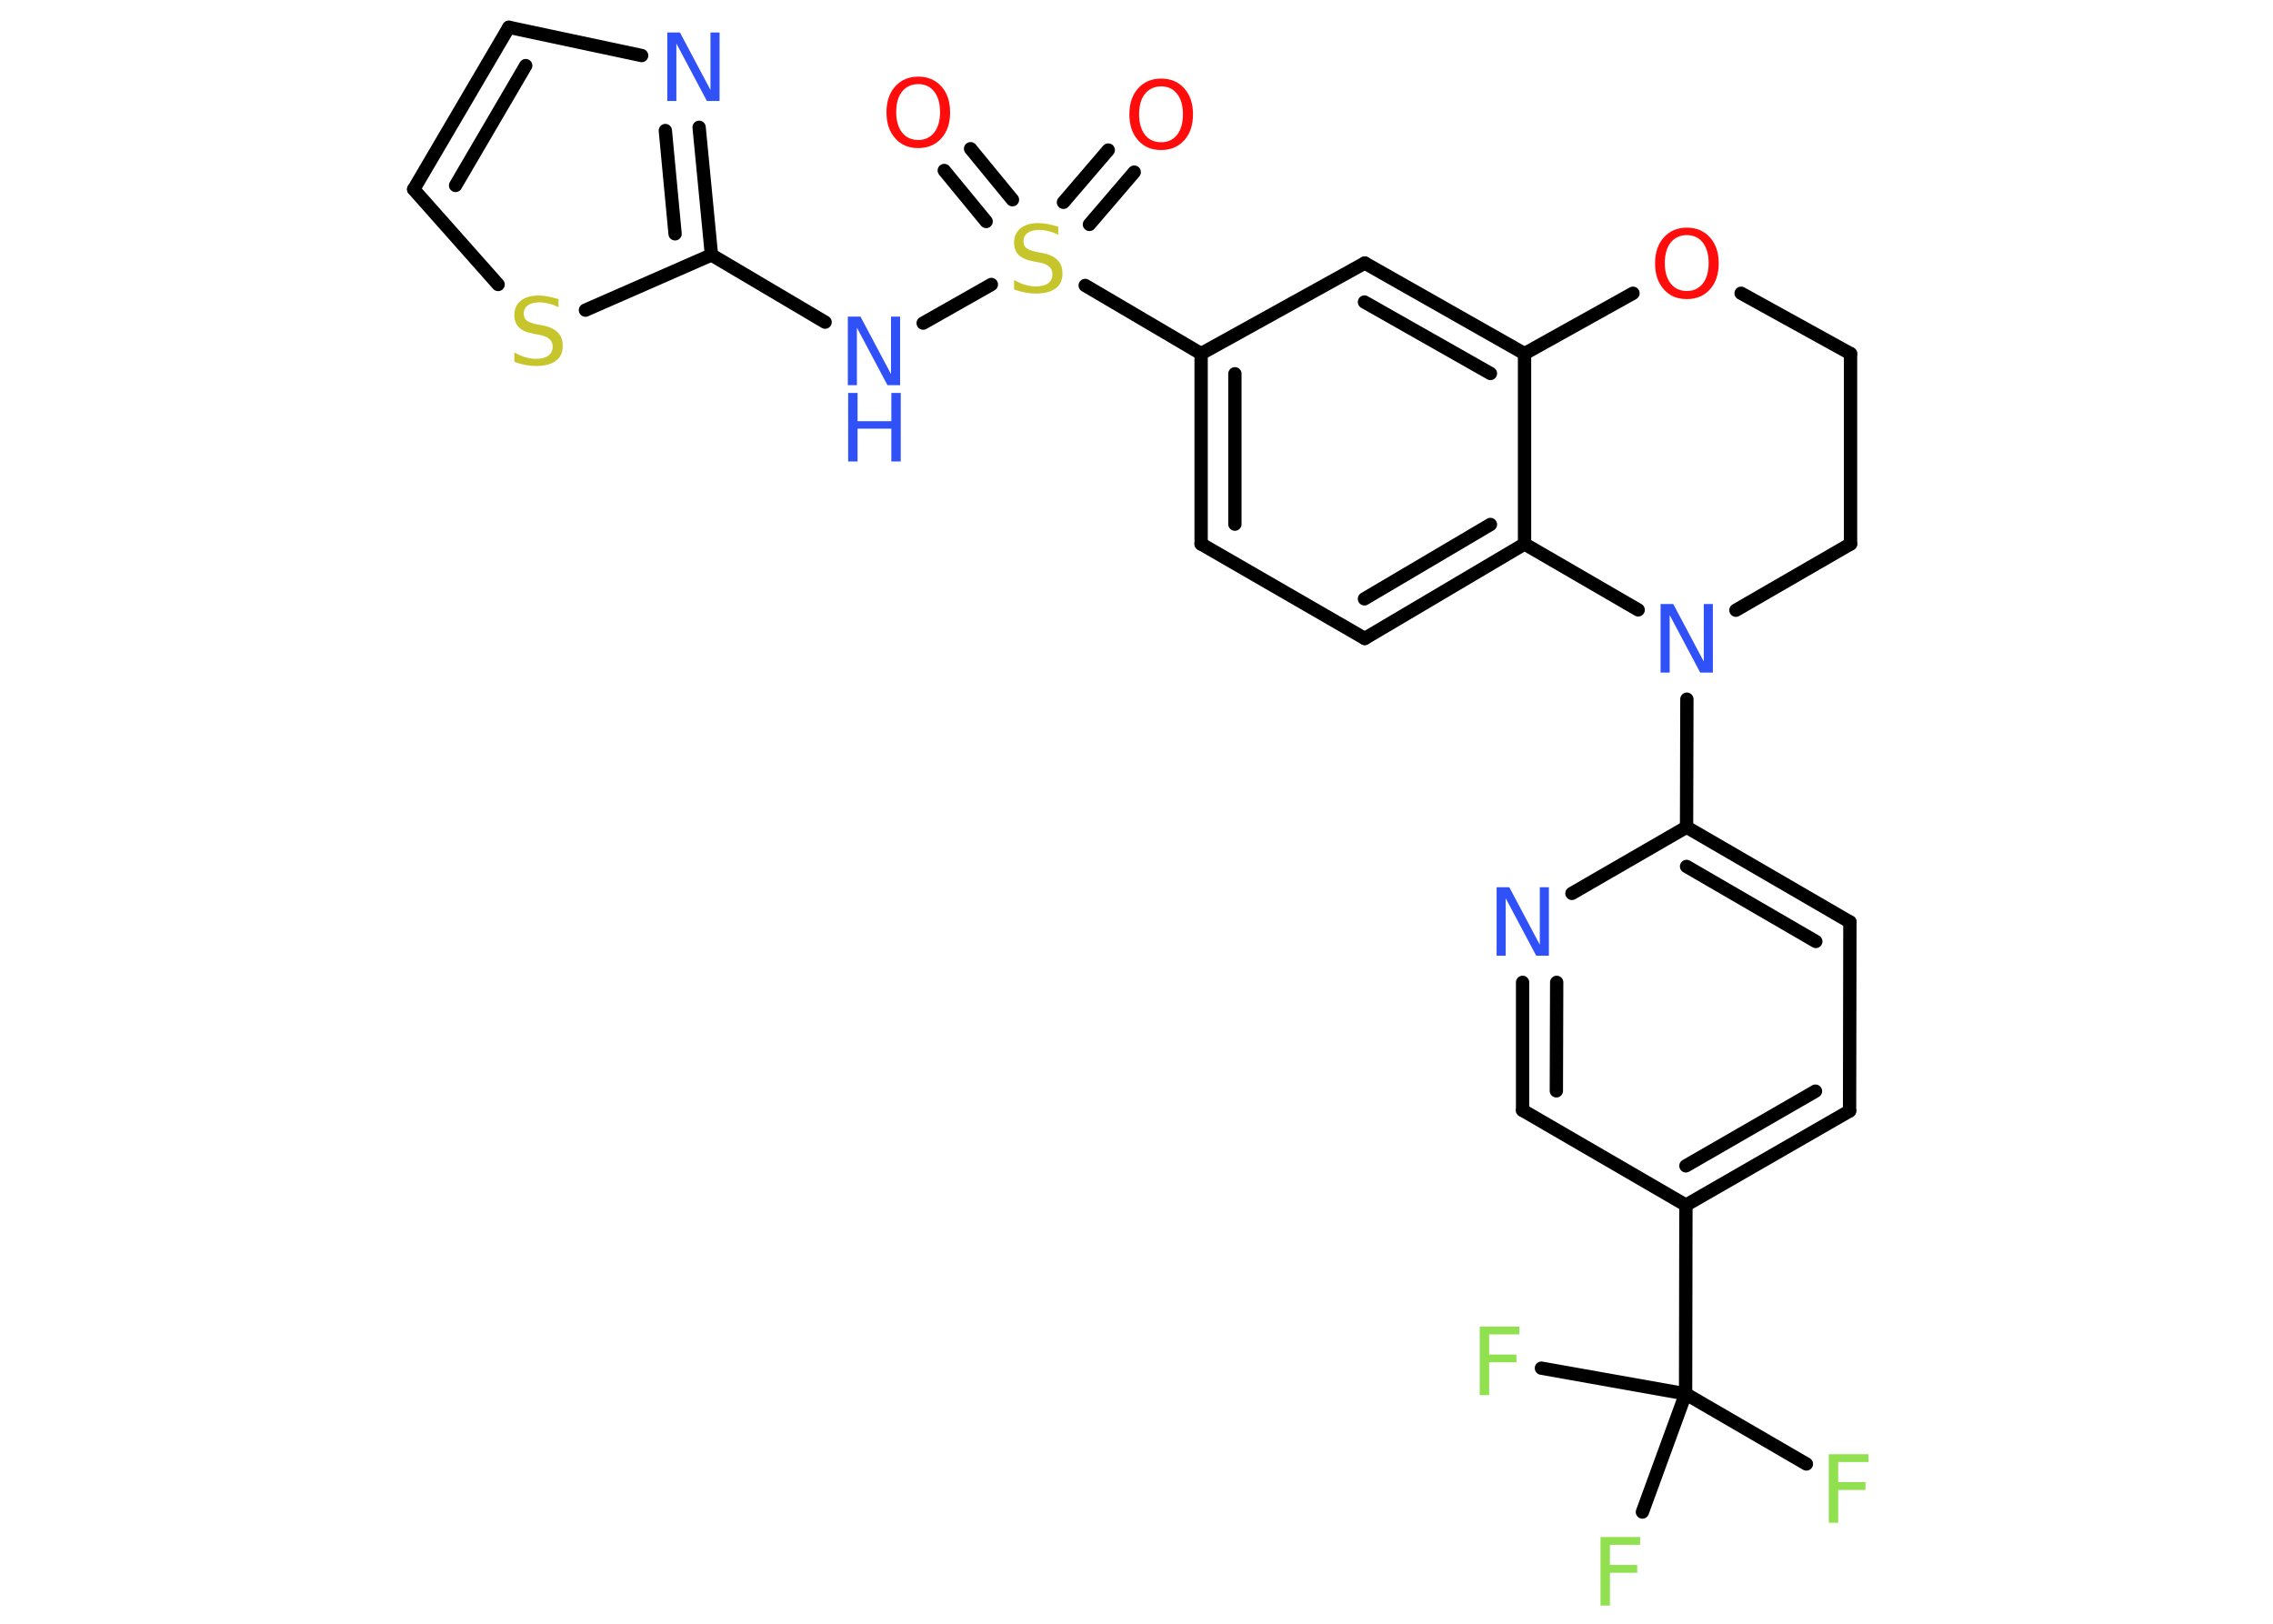 <?xml version='1.0' encoding='UTF-8'?>
<!DOCTYPE svg PUBLIC "-//W3C//DTD SVG 1.1//EN" "http://www.w3.org/Graphics/SVG/1.1/DTD/svg11.dtd">
<svg version='1.2' xmlns='http://www.w3.org/2000/svg' xmlns:xlink='http://www.w3.org/1999/xlink' width='70.0mm' height='50.0mm' viewBox='0 0 70.0 50.0'>
  <desc>Generated by the Chemistry Development Kit (http://github.com/cdk)</desc>
  <g stroke-linecap='round' stroke-linejoin='round' stroke='#000000' stroke-width='.41' fill='#3050F8'>
    <rect x='.0' y='.0' width='70.0' height='50.0' fill='#FFFFFF' stroke='none'/>
    <g id='mol1' class='mol'>
      <g id='mol1bnd1' class='bond'>
        <line x1='34.93' y1='5.3' x2='33.55' y2='6.91'/>
        <line x1='34.13' y1='4.62' x2='32.75' y2='6.23'/>
      </g>
      <g id='mol1bnd2' class='bond'>
        <line x1='30.37' y1='6.82' x2='29.08' y2='5.25'/>
        <line x1='31.18' y1='6.15' x2='29.89' y2='4.58'/>
      </g>
      <line id='mol1bnd3' class='bond' x1='30.53' y1='8.76' x2='28.43' y2='9.95'/>
      <line id='mol1bnd4' class='bond' x1='25.41' y1='9.92' x2='21.91' y2='7.85'/>
      <g id='mol1bnd5' class='bond'>
        <line x1='21.91' y1='7.85' x2='21.53' y2='3.92'/>
        <line x1='20.79' y1='7.2' x2='20.49' y2='4.02'/>
      </g>
      <line id='mol1bnd6' class='bond' x1='19.76' y1='1.71' x2='15.67' y2='.84'/>
      <g id='mol1bnd7' class='bond'>
        <line x1='15.67' y1='.84' x2='12.74' y2='5.83'/>
        <line x1='16.19' y1='2.02' x2='14.03' y2='5.71'/>
      </g>
      <line id='mol1bnd8' class='bond' x1='12.74' y1='5.83' x2='15.34' y2='8.76'/>
      <line id='mol1bnd9' class='bond' x1='21.91' y1='7.85' x2='18.03' y2='9.55'/>
      <line id='mol1bnd10' class='bond' x1='33.42' y1='8.79' x2='36.99' y2='10.89'/>
      <g id='mol1bnd11' class='bond'>
        <line x1='36.99' y1='10.89' x2='36.99' y2='16.75'/>
        <line x1='38.03' y1='11.51' x2='38.03' y2='16.14'/>
      </g>
      <line id='mol1bnd12' class='bond' x1='36.99' y1='16.75' x2='42.03' y2='19.66'/>
      <g id='mol1bnd13' class='bond'>
        <line x1='42.03' y1='19.66' x2='46.95' y2='16.75'/>
        <line x1='42.02' y1='18.44' x2='45.9' y2='16.15'/>
      </g>
      <line id='mol1bnd14' class='bond' x1='46.95' y1='16.75' x2='46.95' y2='10.89'/>
      <g id='mol1bnd15' class='bond'>
        <line x1='46.95' y1='10.89' x2='42.03' y2='8.1'/>
        <line x1='45.9' y1='11.5' x2='42.02' y2='9.3'/>
      </g>
      <line id='mol1bnd16' class='bond' x1='36.99' y1='10.89' x2='42.03' y2='8.1'/>
      <line id='mol1bnd17' class='bond' x1='46.95' y1='10.89' x2='50.29' y2='9.03'/>
      <line id='mol1bnd18' class='bond' x1='53.62' y1='9.03' x2='56.99' y2='10.89'/>
      <line id='mol1bnd19' class='bond' x1='56.99' y1='10.89' x2='56.99' y2='16.75'/>
      <line id='mol1bnd20' class='bond' x1='56.99' y1='16.75' x2='53.46' y2='18.79'/>
      <line id='mol1bnd21' class='bond' x1='46.95' y1='16.75' x2='50.45' y2='18.78'/>
      <line id='mol1bnd22' class='bond' x1='51.95' y1='21.53' x2='51.94' y2='25.47'/>
      <g id='mol1bnd23' class='bond'>
        <line x1='56.97' y1='28.39' x2='51.94' y2='25.47'/>
        <line x1='55.92' y1='28.99' x2='51.94' y2='26.68'/>
      </g>
      <line id='mol1bnd24' class='bond' x1='56.97' y1='28.39' x2='56.96' y2='34.21'/>
      <g id='mol1bnd25' class='bond'>
        <line x1='51.92' y1='37.11' x2='56.96' y2='34.21'/>
        <line x1='51.92' y1='35.9' x2='55.91' y2='33.6'/>
      </g>
      <line id='mol1bnd26' class='bond' x1='51.92' y1='37.11' x2='51.91' y2='42.92'/>
      <line id='mol1bnd27' class='bond' x1='51.91' y1='42.92' x2='55.63' y2='45.08'/>
      <line id='mol1bnd28' class='bond' x1='51.91' y1='42.92' x2='47.47' y2='42.13'/>
      <line id='mol1bnd29' class='bond' x1='51.91' y1='42.92' x2='50.58' y2='46.56'/>
      <line id='mol1bnd30' class='bond' x1='51.92' y1='37.11' x2='46.89' y2='34.19'/>
      <g id='mol1bnd31' class='bond'>
        <line x1='46.89' y1='30.25' x2='46.89' y2='34.19'/>
        <line x1='47.94' y1='30.25' x2='47.93' y2='33.59'/>
      </g>
      <line id='mol1bnd32' class='bond' x1='51.94' y1='25.47' x2='48.41' y2='27.51'/>
      <path id='mol1atm1' class='atom' d='M35.76 2.66q-.31 .0 -.5 .23q-.18 .23 -.18 .63q.0 .4 .18 .63q.18 .23 .5 .23q.31 .0 .49 -.23q.18 -.23 .18 -.63q.0 -.4 -.18 -.63q-.18 -.23 -.49 -.23zM35.76 2.42q.44 .0 .71 .3q.27 .3 .27 .8q.0 .5 -.27 .8q-.27 .3 -.71 .3q-.45 .0 -.71 -.3q-.27 -.3 -.27 -.8q.0 -.5 .27 -.8q.27 -.3 .71 -.3z' stroke='none' fill='#FF0D0D'/>
      <path id='mol1atm2' class='atom' d='M32.59 6.95v.28q-.16 -.08 -.3 -.11q-.14 -.04 -.28 -.04q-.23 .0 -.36 .09q-.13 .09 -.13 .26q.0 .14 .09 .21q.09 .07 .32 .12l.17 .03q.32 .06 .47 .22q.15 .15 .15 .41q.0 .31 -.21 .46q-.21 .16 -.61 .16q-.15 .0 -.32 -.03q-.17 -.03 -.35 -.1v-.29q.17 .1 .34 .15q.17 .05 .33 .05q.25 .0 .38 -.1q.13 -.1 .13 -.27q.0 -.16 -.1 -.24q-.1 -.09 -.31 -.13l-.17 -.03q-.32 -.06 -.46 -.2q-.14 -.14 -.14 -.38q.0 -.28 .2 -.44q.2 -.16 .54 -.16q.15 .0 .3 .03q.15 .03 .32 .08z' stroke='none' fill='#C6C62C'/>
      <path id='mol1atm3' class='atom' d='M28.28 2.59q-.31 .0 -.5 .23q-.18 .23 -.18 .63q.0 .4 .18 .63q.18 .23 .5 .23q.31 .0 .49 -.23q.18 -.23 .18 -.63q.0 -.4 -.18 -.63q-.18 -.23 -.49 -.23zM28.28 2.36q.44 .0 .71 .3q.27 .3 .27 .8q.0 .5 -.27 .8q-.27 .3 -.71 .3q-.45 .0 -.71 -.3q-.27 -.3 -.27 -.8q.0 -.5 .27 -.8q.27 -.3 .71 -.3z' stroke='none' fill='#FF0D0D'/>
      <g id='mol1atm4' class='atom'>
        <path d='M26.12 9.75h.38l.94 1.77v-1.77h.28v2.11h-.39l-.94 -1.77v1.77h-.28v-2.11z' stroke='none'/>
        <path d='M26.12 12.1h.29v.87h1.04v-.87h.29v2.11h-.29v-1.01h-1.04v1.01h-.29v-2.11z' stroke='none'/>
      </g>
      <path id='mol1atm6' class='atom' d='M20.56 1.0h.38l.94 1.77v-1.77h.28v2.11h-.39l-.94 -1.77v1.77h-.28v-2.11z' stroke='none'/>
      <path id='mol1atm9' class='atom' d='M17.2 9.18v.28q-.16 -.08 -.3 -.11q-.14 -.04 -.28 -.04q-.23 .0 -.36 .09q-.13 .09 -.13 .26q.0 .14 .09 .21q.09 .07 .32 .12l.17 .03q.32 .06 .47 .22q.15 .15 .15 .41q.0 .31 -.21 .46q-.21 .16 -.61 .16q-.15 .0 -.32 -.03q-.17 -.03 -.35 -.1v-.29q.17 .1 .34 .15q.17 .05 .33 .05q.25 .0 .38 -.1q.13 -.1 .13 -.27q.0 -.16 -.1 -.24q-.1 -.09 -.31 -.13l-.17 -.03q-.32 -.06 -.46 -.2q-.14 -.14 -.14 -.38q.0 -.28 .2 -.44q.2 -.16 .54 -.16q.15 .0 .3 .03q.15 .03 .32 .08z' stroke='none' fill='#C6C62C'/>
      <path id='mol1atm16' class='atom' d='M51.95 7.24q-.31 .0 -.5 .23q-.18 .23 -.18 .63q.0 .4 .18 .63q.18 .23 .5 .23q.31 .0 .49 -.23q.18 -.23 .18 -.63q.0 -.4 -.18 -.63q-.18 -.23 -.49 -.23zM51.95 7.01q.44 .0 .71 .3q.27 .3 .27 .8q.0 .5 -.27 .8q-.27 .3 -.71 .3q-.45 .0 -.71 -.3q-.27 -.3 -.27 -.8q.0 -.5 .27 -.8q.27 -.3 .71 -.3z' stroke='none' fill='#FF0D0D'/>
      <path id='mol1atm19' class='atom' d='M51.15 18.6h.38l.94 1.77v-1.77h.28v2.11h-.39l-.94 -1.77v1.77h-.28v-2.11z' stroke='none'/>
      <path id='mol1atm25' class='atom' d='M56.33 44.78h1.21v.24h-.93v.62h.84v.24h-.84v1.01h-.29v-2.11z' stroke='none' fill='#90E050'/>
      <path id='mol1atm26' class='atom' d='M45.58 40.85h1.21v.24h-.93v.62h.84v.24h-.84v1.01h-.29v-2.11z' stroke='none' fill='#90E050'/>
      <path id='mol1atm27' class='atom' d='M49.3 47.33h1.21v.24h-.93v.62h.84v.24h-.84v1.01h-.29v-2.11z' stroke='none' fill='#90E050'/>
      <path id='mol1atm29' class='atom' d='M46.1 27.32h.38l.94 1.77v-1.77h.28v2.11h-.39l-.94 -1.77v1.77h-.28v-2.11z' stroke='none'/>
    </g>
  </g>
</svg>
